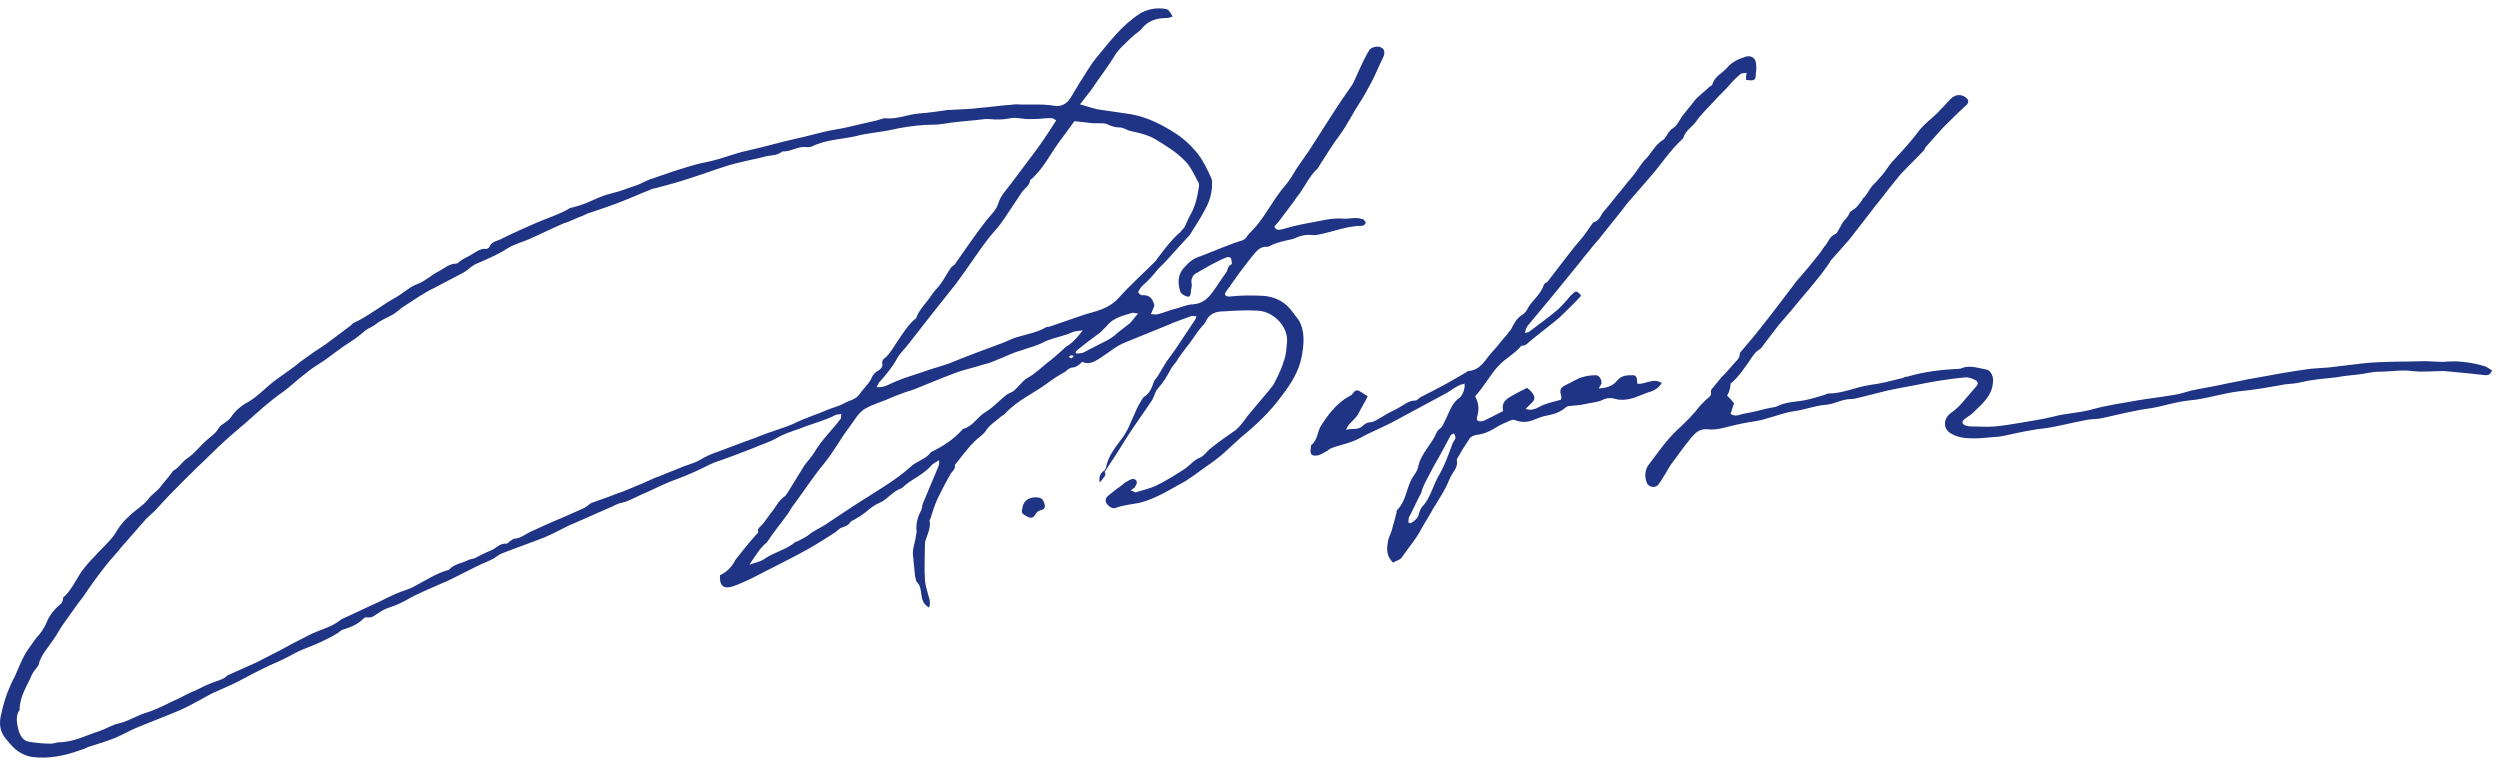 <svg width="283" height="86" viewBox="0 0 283 86" fill="none" xmlns="http://www.w3.org/2000/svg">
<path d="M124.48 54.63C124.401 54.074 124.48 53.676 124.877 53.359C125.036 53.279 125.116 53.12 125.195 52.962C125.434 51.532 126.387 50.499 127.181 49.387C127.34 49.148 127.499 48.831 127.658 48.592C127.976 47.877 128.293 47.162 128.611 46.447C128.77 46.05 129.008 45.653 129.247 45.256C129.326 45.097 129.406 45.017 129.485 44.938C130.121 44.541 130.359 43.985 130.597 43.27C130.677 43.031 130.915 42.793 131.074 42.555C131.392 41.998 131.709 41.522 132.027 40.966C132.345 40.489 132.742 40.013 133.06 39.536C133.775 38.424 134.569 37.311 135.284 36.199C135.364 36.12 135.364 35.961 135.443 35.802C135.205 35.802 134.967 35.723 134.808 35.802C133.934 36.12 132.98 36.438 132.107 36.835C130.518 37.47 129.008 38.106 127.42 38.741C126.387 39.139 125.592 39.854 124.719 40.41C124.083 40.807 123.447 41.363 122.494 40.966C122.176 41.283 121.938 41.522 121.461 41.601C121.144 41.601 120.826 41.84 120.588 42.078C119.873 42.475 119.237 42.872 118.601 43.349C117.013 44.541 115.106 45.335 113.756 46.844C113.597 47.003 113.358 47.083 113.12 47.321C112.564 47.798 112.008 48.115 111.611 48.751C111.293 49.228 110.737 49.545 110.34 49.943C110.181 50.102 110.101 50.261 109.942 50.34C109.386 50.975 108.83 51.69 108.274 52.405C108.195 52.485 108.036 52.644 108.115 52.723C108.115 53.12 107.877 53.279 107.638 53.597C107.082 54.55 106.606 55.504 106.129 56.457C105.811 57.172 105.573 57.887 105.335 58.681C105.255 58.84 105.176 58.92 105.255 59.078C105.335 59.794 105.017 60.429 104.779 61.144C104.699 61.382 104.699 61.621 104.699 61.859C104.699 63.051 104.62 64.322 104.699 65.513C104.699 66.149 104.937 66.784 105.096 67.42C105.255 67.897 105.335 68.294 105.176 68.77C104.54 68.453 104.381 67.897 104.302 67.341C104.222 66.784 104.222 66.308 103.746 65.831C103.666 65.672 103.666 65.434 103.587 65.275C103.507 64.481 103.428 63.686 103.349 62.812C103.269 62.097 103.587 61.462 103.666 60.747C103.666 60.508 103.825 60.27 103.746 60.111C103.666 59.237 103.905 58.443 104.302 57.728C104.381 57.49 104.381 57.251 104.461 57.013C105.017 55.663 105.573 54.392 106.129 53.041C106.288 52.723 106.367 52.405 106.288 52.088C105.97 52.326 105.573 52.485 105.335 52.803C104.381 53.835 103.031 54.312 102.078 55.265C101.045 55.583 100.489 56.536 99.535 56.934C98.741 57.251 98.185 57.887 97.47 58.364C97.232 58.522 96.914 58.681 96.675 58.84C96.517 58.92 96.358 58.999 96.278 59.078C96.04 59.476 95.722 59.555 95.325 59.714C95.007 59.794 94.769 60.111 94.531 60.27C93.498 60.906 92.465 61.621 91.432 62.177C90.558 62.653 89.685 63.13 88.731 63.607C87.46 64.242 86.269 64.878 84.998 65.513C84.282 65.831 83.647 66.149 82.932 66.387C81.899 66.705 81.423 66.308 81.502 65.116C82.217 64.798 82.773 64.242 83.17 63.527C83.17 63.448 83.25 63.448 83.25 63.368C83.965 62.495 84.68 61.541 85.474 60.667C85.633 60.429 85.951 60.35 85.792 60.032C85.792 59.952 85.871 59.794 85.951 59.714C86.586 59.158 86.984 58.364 87.54 57.728C87.937 57.172 88.255 56.536 88.89 56.139C88.97 56.06 89.049 55.901 89.129 55.821C89.764 54.789 90.4 53.756 91.035 52.723C91.432 52.167 91.909 51.69 92.227 51.134C93.021 49.784 94.213 48.672 95.166 47.401C95.246 47.321 95.166 47.083 95.246 46.844C95.007 46.924 94.848 46.924 94.689 46.924C93.339 47.639 91.909 47.957 90.558 48.513C89.605 48.831 88.652 49.148 87.857 49.625C86.984 50.102 86.11 50.34 85.236 50.737C83.806 51.293 82.376 51.849 80.946 52.326C80.787 52.405 80.549 52.485 80.39 52.564C79.119 53.2 77.768 53.835 76.418 54.312C75.067 54.789 73.796 55.504 72.446 56.06C71.731 56.377 71.095 56.775 70.301 56.934C69.824 57.013 69.427 57.331 68.95 57.49C67.838 57.966 66.646 58.522 65.534 58.999C65.137 59.158 64.819 59.317 64.422 59.476C63.469 59.952 62.595 60.429 61.642 60.826C60.053 61.462 58.384 62.018 56.796 62.653C56.398 62.812 56.081 63.13 55.763 63.289C55.127 63.607 54.492 63.845 53.856 64.163C53.38 64.401 52.903 64.639 52.426 64.878C51.632 65.275 50.917 65.672 50.123 65.99C48.693 66.626 47.263 67.182 45.912 67.976C45.197 68.373 44.562 68.612 43.847 68.85C43.37 69.009 42.973 69.327 42.575 69.565C42.258 69.803 41.94 69.962 41.543 69.883C41.463 69.883 41.304 69.883 41.225 69.962C40.589 70.598 39.795 70.995 38.921 71.233C38.683 71.313 38.444 71.472 38.286 71.63C37.014 72.425 35.664 72.981 34.234 73.537C33.44 73.855 32.725 74.331 32.01 74.649C31.374 74.967 30.739 75.205 30.103 75.523C29.626 75.761 29.15 76 28.673 76.238C27.879 76.635 27.084 77.112 26.21 77.509C25.495 77.827 24.78 78.145 24.066 78.462C23.43 78.78 22.794 79.177 22.159 79.495C21.444 79.892 20.649 80.29 19.855 80.607C18.346 81.243 16.836 81.799 15.327 82.434C14.612 82.752 13.897 83.15 13.182 83.467C12.229 83.864 11.196 84.182 10.163 84.5C9.845 84.579 9.528 84.818 9.13 84.897C7.383 85.533 5.556 85.93 3.649 85.692C3.093 85.612 2.537 85.374 2.06 85.056C1.583 84.738 1.186 84.262 0.789 83.785C-0.005 82.911 -0.164 81.958 0.153 80.766C0.392 79.654 0.71 78.621 1.186 77.588C1.345 77.112 1.663 76.715 1.822 76.238C2.139 75.523 2.457 74.729 2.854 74.014C3.252 73.378 3.728 72.743 4.126 72.186C4.523 71.789 4.999 71.154 5.317 70.359C5.556 69.803 5.873 69.327 6.27 68.929C6.588 68.532 7.144 68.373 7.144 67.658C7.144 67.658 7.144 67.579 7.224 67.579C8.098 66.784 8.574 65.672 9.21 64.719C9.686 64.083 10.163 63.527 10.719 62.971C11.196 62.415 11.752 61.938 12.229 61.382C12.626 60.985 12.944 60.588 13.261 60.032C13.659 59.396 14.135 58.84 14.691 58.364C15.327 57.728 16.201 57.251 16.757 56.536C17.154 55.98 17.71 55.663 18.107 55.186C18.505 54.63 18.981 54.153 19.378 53.597C19.458 53.518 19.537 53.359 19.617 53.279C20.252 52.962 20.57 52.326 21.126 51.929C22 51.373 22.556 50.578 23.271 49.943C23.748 49.466 24.383 49.148 24.78 48.433C25.098 47.957 25.734 47.798 26.131 47.242C26.608 46.527 27.323 45.891 28.117 45.494C29.309 44.779 30.183 43.746 31.295 42.952C31.851 42.555 32.407 42.157 32.963 41.76C33.44 41.442 33.837 41.045 34.313 40.727C35.187 40.092 35.982 39.536 36.856 38.98C37.809 38.265 38.762 37.55 39.716 36.835C39.795 36.755 39.874 36.676 39.954 36.596C41.702 35.802 43.211 34.531 44.959 33.578C45.753 33.101 46.389 32.465 47.263 32.148C48.136 31.83 48.851 31.115 49.646 30.718C50.281 30.4 50.837 29.844 51.632 29.844C51.711 29.844 51.87 29.764 51.95 29.685C52.347 29.288 52.903 29.129 53.38 28.811C53.936 28.493 54.412 28.096 55.048 28.176C55.127 28.176 55.286 28.096 55.366 28.017C55.604 27.302 56.319 27.302 56.875 26.984C58.146 26.348 59.417 25.792 60.688 25.236C61.959 24.68 63.31 24.283 64.501 23.568C64.66 23.488 64.899 23.488 65.058 23.409C66.487 23.091 67.759 22.217 69.189 21.9C70.221 21.661 71.175 21.264 72.128 20.946C72.605 20.788 73.081 20.47 73.558 20.311C74.511 19.993 75.385 19.675 76.338 19.358C77.609 18.96 78.801 18.563 80.072 18.325C81.661 18.007 83.091 17.372 84.6 17.054C86.427 16.657 88.255 16.1 90.082 15.703C91.194 15.465 92.306 15.147 93.339 14.909C94.292 14.671 95.246 14.591 96.119 14.353C97.152 14.114 98.185 13.876 99.218 13.638C99.615 13.558 100.012 13.32 100.409 13.399C101.68 13.479 102.872 12.923 104.064 12.843C105.176 12.764 106.209 12.605 107.321 12.446C107.4 12.446 107.4 12.446 107.48 12.446C108.671 12.367 109.783 12.367 110.975 12.208C112.008 12.128 113.041 11.969 114.073 11.89C114.391 11.89 114.709 11.81 115.027 11.81C116.457 11.89 117.887 11.731 119.316 11.969C120.111 12.128 120.826 11.731 121.223 11.016C121.541 10.46 121.859 9.983 122.176 9.427C122.812 8.474 123.368 7.441 124.083 6.567C125.592 4.74 127.022 2.834 129.008 1.563C129.882 1.006 130.915 0.848 131.948 1.006C132.266 1.086 132.345 1.165 132.742 1.88C132.504 1.96 132.266 2.039 132.027 2.039C130.915 2.039 129.962 2.357 129.247 3.231C128.929 3.628 128.452 3.866 128.055 4.264C127.34 4.979 126.546 5.614 126.069 6.488C125.275 7.759 124.401 8.871 123.606 10.063C123.209 10.619 122.732 11.175 122.256 11.81C123.13 12.049 123.924 12.367 124.719 12.446C125.831 12.605 126.863 12.764 127.976 12.923C129.803 13.241 131.392 14.035 132.901 14.988C133.934 15.624 134.887 16.498 135.682 17.53C136.317 18.404 136.714 19.278 137.111 20.152C137.27 20.47 137.191 20.867 137.191 21.264C137.111 22.217 136.794 23.091 136.317 23.886C135.92 24.68 135.364 25.475 134.887 26.269C134.728 26.587 134.49 26.825 134.252 27.063C133.457 27.937 132.663 28.811 131.868 29.685C131.63 29.923 131.392 30.162 131.153 30.4C130.756 30.877 130.359 31.353 129.882 31.83C129.644 32.068 129.326 32.307 129.088 32.624C129.008 32.783 128.85 32.942 128.85 33.101C128.929 33.26 129.167 33.419 129.247 33.419C130.121 33.339 130.518 33.816 130.677 34.61C130.597 34.849 130.438 35.166 130.279 35.564C130.597 35.564 130.915 35.643 131.074 35.564C131.789 35.405 132.424 35.087 133.139 34.928C133.775 34.769 134.41 34.452 135.046 34.452C136.158 34.372 136.794 33.736 137.35 32.942C137.826 32.307 138.303 31.512 138.78 30.877C139.018 30.559 138.939 30.082 139.415 29.923C139.495 29.923 139.415 29.447 139.336 29.208C139.256 29.129 138.939 29.049 138.859 29.129C138.224 29.367 137.668 29.685 137.032 30.003C136.476 30.32 135.92 30.638 135.364 30.956C134.967 31.194 134.808 31.671 134.887 32.068C134.967 32.465 134.808 32.704 134.808 33.022C134.808 33.26 134.728 33.657 134.41 33.578C134.093 33.498 133.695 33.26 133.616 33.022C133.298 32.068 133.298 31.035 134.093 30.241C134.569 29.685 135.046 29.288 135.761 29.049C136.873 28.652 137.906 28.176 139.018 27.778C139.574 27.54 140.051 27.381 140.607 27.222C140.766 27.143 140.925 27.063 141.004 26.984C141.401 26.348 141.957 25.951 142.434 25.316C143.546 23.886 144.341 22.297 145.532 20.946C146.009 20.39 146.406 19.675 146.803 19.04C147.28 18.325 147.757 17.689 148.233 16.974C149.107 15.624 149.902 14.353 150.776 13.002C151.49 11.89 152.285 10.698 153.079 9.586C153.318 9.189 153.477 8.712 153.715 8.236C154.112 7.362 154.509 6.488 154.986 5.694C155.145 5.376 155.939 5.137 156.336 5.376C156.734 5.535 156.813 6.011 156.575 6.488C156.098 7.441 155.701 8.474 155.224 9.348C154.827 10.063 154.43 10.857 153.953 11.572C153.159 12.764 152.523 14.114 151.649 15.306C150.855 16.339 150.14 17.53 149.425 18.642C149.266 18.881 149.187 19.119 148.948 19.278C148.233 19.993 147.836 20.867 147.28 21.661C147.042 22.059 146.724 22.376 146.486 22.773C146.009 23.409 145.532 24.045 145.056 24.68C144.817 24.998 144.579 25.316 144.261 25.633C144.42 26.11 144.817 26.031 145.135 25.951C146.009 25.713 146.883 25.475 147.757 25.316C149.266 25.077 150.696 24.601 152.205 24.76C152.603 24.76 153.079 24.68 153.477 24.68C153.794 24.68 154.112 24.76 154.35 24.839C154.43 24.919 154.589 25.077 154.589 25.236C154.589 25.316 154.35 25.554 154.271 25.554C152.444 25.554 150.855 26.269 149.107 26.587C148.869 26.666 148.551 26.587 148.233 26.587C147.677 26.587 147.28 26.666 146.724 26.904C146.247 27.143 145.771 27.143 145.294 27.302C144.897 27.381 144.42 27.54 144.023 27.699C143.864 27.778 143.626 27.937 143.467 27.937C142.593 27.858 142.196 28.493 141.719 29.049C140.686 30.32 139.733 31.671 138.78 33.022C138.7 33.101 138.621 33.339 138.7 33.419C138.78 33.498 139.018 33.578 139.098 33.578C140.448 33.419 141.799 33.419 143.149 33.498C144.5 33.657 145.532 34.213 146.327 35.325C146.565 35.643 146.803 35.961 147.042 36.279C147.757 37.55 147.598 38.98 147.359 40.33C147.042 42.078 146.088 43.508 145.056 44.858C143.785 46.606 142.196 48.115 140.527 49.466C139.892 50.022 139.256 50.658 138.621 51.214C137.985 51.77 137.27 52.326 136.555 52.803C135.523 53.518 134.569 54.312 133.457 54.868C132.027 55.663 130.597 56.536 128.929 56.934C128.055 57.093 127.181 57.172 126.307 57.49C125.91 57.649 125.513 57.331 125.275 57.013C125.036 56.616 125.195 56.298 125.513 56.06C125.91 55.742 126.387 55.345 126.863 55.027C127.102 54.868 127.261 54.63 127.499 54.55C127.737 54.392 127.896 54.312 128.135 54.233C128.373 54.153 128.691 54.312 128.691 54.63C128.691 54.789 128.532 55.027 128.452 55.186C128.373 55.265 128.214 55.345 127.976 55.504C128.293 55.583 128.452 55.742 128.532 55.742C129.247 55.504 130.041 55.345 130.756 55.027C131.948 54.471 133.06 53.756 134.172 53.041C134.728 52.644 135.205 52.008 135.92 51.77C136.238 51.611 136.555 51.214 136.873 50.896C137.826 50.102 138.859 49.387 139.892 48.672C140.369 48.274 140.766 47.718 141.163 47.162C141.401 46.844 141.719 46.527 141.957 46.209C142.514 45.573 143.07 44.858 143.626 44.223C143.864 43.905 144.182 43.587 144.341 43.19C144.738 42.396 145.135 41.601 145.373 40.727C145.612 40.092 145.612 39.377 145.691 38.741C145.85 36.994 144.182 35.246 142.355 35.166C141.084 35.087 139.812 35.166 138.541 35.246C137.668 35.246 136.873 35.484 136.476 36.438C136.238 36.835 135.84 37.153 135.523 37.629C135.125 38.185 134.728 38.821 134.252 39.377C133.854 39.933 133.457 40.41 133.139 40.966C132.901 41.283 132.583 41.601 132.424 41.998C132.027 42.714 131.63 43.349 131.074 43.985C130.756 44.302 130.677 44.858 130.438 45.256C129.564 46.606 128.611 47.877 127.737 49.228C126.863 50.658 125.99 52.008 125.036 53.438C125.354 53.676 124.877 54.153 124.48 54.63ZM119.555 13.638C119.158 13.241 118.76 13.399 118.204 13.399C117.648 13.479 117.013 13.479 116.457 13.479C115.742 13.479 114.947 13.241 114.312 13.399C113.517 13.558 112.802 13.558 112.008 13.479C111.849 13.479 111.69 13.479 111.531 13.479C110.26 13.638 108.989 13.717 107.718 13.876C107.082 13.956 106.367 14.114 105.732 14.114C104.381 14.114 103.11 14.273 101.76 14.512C101.363 14.591 101.045 14.671 100.648 14.75C99.456 14.988 98.185 15.068 96.993 15.385C95.325 15.783 93.498 15.783 91.909 16.577C91.75 16.657 91.512 16.657 91.353 16.657C90.32 16.498 89.526 17.213 88.572 17.133C87.937 17.689 87.142 17.53 86.427 17.769C85.156 18.087 83.806 18.325 82.455 18.722C80.946 19.199 79.437 19.755 77.927 20.231C76.736 20.629 75.544 20.946 74.352 21.264C74.114 21.344 73.796 21.344 73.558 21.503C72.525 21.9 71.492 22.376 70.46 22.773C69.268 23.25 68.076 23.647 66.885 24.045C66.567 24.124 66.249 24.283 65.931 24.442C65.455 24.601 64.978 24.839 64.581 24.998C64.263 25.157 63.866 25.236 63.548 25.395C62.277 25.951 61.006 26.587 59.735 27.143C58.941 27.461 58.067 27.699 57.352 28.176C56.239 28.891 55.048 29.367 53.777 29.923C53.618 30.003 53.459 30.162 53.3 30.241C52.982 30.479 52.744 30.718 52.426 30.877C51.394 31.433 50.281 31.989 49.249 32.545C48.057 33.101 46.945 33.895 45.833 34.61C45.276 34.928 44.8 35.484 44.244 35.723C43.688 36.04 43.052 36.279 42.575 36.676C42.178 36.994 41.702 37.153 41.384 37.391C40.748 37.947 40.113 38.424 39.477 38.821C38.603 39.377 37.809 40.012 36.935 40.648C36.141 41.204 35.267 41.681 34.552 42.316C33.678 42.952 32.884 43.746 32.01 44.382C30.5 45.414 29.15 46.686 27.799 47.877C26.369 49.069 25.019 50.261 23.748 51.532C21.603 53.597 19.537 55.583 17.551 57.807C17.233 58.125 16.916 58.364 16.598 58.681C15.645 59.794 14.691 60.826 13.738 61.938C13.182 62.653 12.546 63.289 11.99 64.004C11.116 65.116 10.243 66.308 9.448 67.499C8.654 68.532 7.939 69.565 7.144 70.677C6.747 71.233 6.429 71.869 6.032 72.425C5.397 73.378 4.602 74.172 4.364 75.285C4.364 75.364 4.205 75.444 4.205 75.523C3.967 75.841 3.728 76.079 3.569 76.476C3.013 77.747 2.219 78.86 2.219 80.369C1.742 81.004 1.901 81.799 2.06 82.514C2.219 83.15 2.537 83.785 3.172 83.944C4.046 84.103 4.92 84.182 5.794 84.182C6.112 84.182 6.429 84.023 6.668 84.023C8.336 84.023 9.766 83.229 11.275 82.752C11.99 82.514 12.705 82.037 13.5 81.878C14.532 81.64 15.486 81.004 16.518 80.687C17.869 80.29 19.061 79.575 20.332 79.019C20.967 78.701 21.523 78.383 22.159 78.145C22.794 77.827 23.43 77.509 24.066 77.271C24.622 77.032 25.257 76.953 25.734 76.476C25.813 76.397 25.972 76.397 26.052 76.317C27.084 75.841 28.038 75.444 29.07 74.967C30.024 74.49 31.056 73.934 32.01 73.457C32.248 73.299 32.486 73.219 32.725 73.06C33.44 72.663 34.155 72.345 34.87 71.948C36.061 71.313 37.412 71.074 38.524 70.2C38.524 70.2 38.603 70.2 38.603 70.121C40.033 69.485 41.463 68.77 42.893 68.135C43.529 67.817 44.164 67.499 44.879 67.182C45.594 66.864 46.389 66.705 47.024 66.308C48.216 65.672 49.328 64.957 50.599 64.56C50.679 64.56 50.758 64.56 50.837 64.481C51.394 63.845 52.267 63.766 52.903 63.448C53.141 63.289 53.459 63.289 53.697 63.209C54.333 62.892 54.889 62.574 55.525 62.336C56.16 62.097 56.557 61.462 57.352 61.541C57.431 61.541 57.59 61.382 57.669 61.303C57.828 61.224 57.987 61.065 58.146 60.985C58.861 60.985 59.417 60.508 60.053 60.191C61.165 59.714 62.277 59.158 63.469 58.681C64.343 58.284 65.296 57.887 66.17 57.49C66.487 57.331 66.726 57.013 66.964 56.934C67.6 56.695 68.315 56.457 68.95 56.219C69.427 56.06 69.903 55.821 70.46 55.663C71.254 55.345 71.969 55.027 72.763 54.709C73.478 54.392 74.114 54.074 74.829 53.835C75.544 53.518 76.259 53.279 76.974 52.962C77.689 52.644 78.483 52.485 79.198 52.088C79.834 51.69 80.549 51.373 81.264 51.134C82.296 50.737 83.409 50.34 84.441 49.943C85.395 49.625 86.269 49.228 87.222 48.91C88.096 48.592 88.97 48.354 89.844 47.957C91.115 47.321 92.465 46.924 93.736 46.368C94.292 46.13 95.007 45.971 95.563 45.653C96.119 45.335 96.834 45.256 97.311 44.62C97.708 43.985 98.344 43.508 98.662 42.793C98.741 42.555 98.979 42.237 99.218 42.078C99.615 41.84 100.012 41.601 99.853 41.045C99.853 40.966 99.933 40.807 99.933 40.727C100.568 40.251 100.965 39.615 101.363 38.98C102.078 37.947 102.713 36.835 103.666 36.04C103.746 36.04 103.746 35.961 103.746 35.882C104.143 34.928 104.937 34.213 105.494 33.339C105.811 32.863 106.209 32.545 106.526 32.068C106.924 31.512 107.241 30.877 107.638 30.32C107.797 30.082 108.115 30.003 108.195 29.764C108.751 28.97 109.307 28.176 109.863 27.381C110.498 26.507 111.055 25.713 111.69 24.919C112.167 24.283 112.802 23.806 113.041 22.932C113.279 22.138 113.914 21.503 114.391 20.867C115.106 19.914 115.821 18.96 116.536 18.007C117.648 16.577 118.601 15.147 119.555 13.638ZM99.218 43.826C100.171 43.905 100.727 43.428 101.363 43.19C102.475 42.714 103.666 42.396 104.779 41.998C105.652 41.681 106.606 41.442 107.48 41.125C109.386 40.33 111.372 39.615 113.279 38.9C113.994 38.662 114.629 38.265 115.344 38.106C116.377 37.788 117.41 37.629 118.363 37.073C118.443 36.994 118.601 36.994 118.76 36.994C119.475 36.755 120.111 36.517 120.826 36.279C121.779 35.961 122.812 35.564 123.765 35.325C124.877 35.008 125.831 34.61 126.625 33.736C127.896 32.307 129.326 31.035 130.677 29.685C130.836 29.526 130.915 29.447 130.994 29.288C131.789 28.255 132.583 27.143 133.616 26.269C133.775 26.11 133.934 25.872 134.093 25.713C134.331 25.236 134.49 24.76 134.728 24.362C135.284 23.409 135.523 22.376 135.682 21.344C135.761 21.105 135.761 20.708 135.602 20.549C135.125 19.675 134.728 18.722 134.013 18.087C133.139 17.213 132.107 16.577 131.074 15.941C130.121 15.306 129.088 15.068 127.976 14.829C127.578 14.75 127.181 14.432 126.784 14.432C126.228 14.432 125.751 14.273 125.275 14.035C125.036 13.956 124.798 13.956 124.56 13.956C124.321 13.956 124.083 13.956 123.765 13.956C123.05 13.876 122.335 13.797 121.62 13.717C120.985 14.591 120.429 15.385 119.873 16.1C118.84 17.53 118.045 19.199 116.615 20.39C116.536 21.026 116.059 21.264 115.742 21.661C115.027 22.694 114.391 23.727 113.676 24.76C113.199 25.475 112.643 26.11 112.087 26.746C111.452 27.54 110.896 28.334 110.34 29.129C109.625 30.162 108.91 31.194 108.195 32.148C107.4 33.18 106.526 34.213 105.732 35.246C104.779 36.438 103.825 37.709 102.872 38.9C102.475 39.456 101.919 39.933 101.601 40.489C101.045 41.522 100.33 42.396 99.535 43.27C99.456 43.349 99.376 43.587 99.218 43.826ZM84.839 63.925C85.474 63.686 86.03 63.607 86.507 63.289C87.619 62.495 88.97 62.256 90.002 61.382C90.082 61.303 90.241 61.303 90.4 61.224C90.638 61.065 90.876 60.985 91.115 60.826C91.432 60.667 91.671 60.429 91.909 60.27C92.544 59.873 93.26 59.555 93.895 59.078C95.246 58.205 96.596 57.251 98.026 56.377C99.774 55.265 101.521 54.233 103.031 52.882C103.746 52.167 104.858 52.008 105.414 51.134H105.494C106.765 50.499 107.877 49.784 108.83 48.751C108.91 48.672 108.989 48.513 109.148 48.513C110.181 48.195 110.657 47.162 111.611 46.606C112.405 46.13 113.041 45.414 113.835 44.779C114.073 44.541 114.471 44.461 114.788 44.223C115.344 43.746 115.742 43.111 116.298 42.793C117.172 42.316 117.887 41.601 118.681 40.966C119.237 40.569 119.714 40.092 120.19 39.695C120.429 39.456 120.667 39.218 120.985 39.059C121.541 38.662 122.018 38.106 122.574 37.391C122.097 37.47 121.779 37.47 121.541 37.55C121.303 37.629 120.985 37.788 120.746 37.867C119.793 38.185 118.84 38.344 117.966 38.821C117.33 39.139 116.695 39.297 115.98 39.536C115.583 39.695 115.185 39.774 114.788 39.933C114.153 40.171 113.517 40.489 112.882 40.727C112.484 40.886 112.008 41.125 111.531 41.204C110.34 41.601 109.068 41.84 107.877 42.316C106.367 42.872 104.937 43.508 103.508 44.064C103.11 44.223 102.713 44.302 102.316 44.461C102.078 44.541 101.919 44.62 101.68 44.7C101.204 44.858 100.727 45.097 100.33 45.256C99.535 45.573 98.741 45.812 98.026 46.209C97.152 46.686 96.755 47.559 96.199 48.274C95.166 49.625 94.372 51.134 93.339 52.405C92.147 53.835 91.115 55.424 90.002 56.934C89.685 57.331 89.446 57.728 89.208 58.125C88.413 59.237 87.54 60.27 86.825 61.382C86.03 62.018 85.474 62.971 84.839 63.925ZM121.779 39.774C121.779 39.854 121.779 39.933 121.779 40.013C122.018 40.013 122.335 40.013 122.574 39.933C122.971 39.774 123.289 39.536 123.686 39.377C124.639 38.821 125.672 38.503 126.466 37.709C126.943 37.311 127.42 36.994 127.896 36.596C128.214 36.279 128.452 35.882 128.85 35.484C128.532 35.484 128.373 35.405 128.214 35.405C127.181 35.723 125.99 35.961 125.275 36.914C125.036 37.153 124.798 37.391 124.56 37.629C123.686 38.265 122.732 38.98 121.779 39.774ZM120.985 40.41C121.144 40.489 121.303 40.569 121.303 40.569C121.382 40.489 121.461 40.41 121.541 40.33C121.461 40.251 121.382 40.171 121.382 40.251C121.223 40.171 121.144 40.251 120.985 40.41Z" fill="#203485"/>
<path d="M197.646 9.03C197.646 8.792 197.646 8.553 197.726 8.236C197.487 8.315 197.17 8.236 197.011 8.395C196.534 8.792 196.137 9.189 195.74 9.666C195.184 10.301 194.548 10.857 193.992 11.493C193.356 12.208 192.641 12.843 192.085 13.638C191.609 14.353 190.814 14.75 190.576 15.544C190.576 15.624 190.497 15.624 190.497 15.703C189.067 16.974 188.034 18.643 186.763 20.073C185.889 21.105 185.015 22.059 184.141 23.091C183.665 23.727 183.188 24.362 182.711 24.919C182.393 25.316 182.076 25.713 181.758 26.11C181.281 26.746 180.805 27.302 180.249 27.937C179.851 28.493 179.375 28.97 178.977 29.526C177.945 30.797 176.912 32.068 175.879 33.339C174.926 34.452 174.052 35.564 173.099 36.676C172.86 36.914 172.702 37.232 172.622 37.709C172.781 37.629 173.019 37.629 173.099 37.55C174.131 36.755 175.164 36.04 176.197 35.166C176.515 34.928 176.833 34.531 177.15 34.213C177.468 33.895 177.706 33.498 178.024 33.26C178.421 32.863 178.501 32.942 178.977 33.419C178.898 33.498 178.898 33.657 178.819 33.657C178.104 34.452 177.309 35.166 176.515 35.961C176.356 36.12 176.197 36.199 176.038 36.358C175.164 37.073 174.211 37.788 173.337 38.503C173.019 38.741 172.781 39.139 172.304 39.139H172.225C171.51 40.013 170.398 40.569 169.603 41.442C168.65 42.475 168.014 43.746 166.982 44.858C167.379 45.573 167.458 46.288 167.22 47.162C167.061 47.639 167.379 47.798 167.935 47.639C168.65 47.321 169.365 46.924 170.159 46.527C169.921 45.573 170.477 45.176 171.192 44.779C171.748 44.461 172.225 44.223 172.86 43.905C173.099 44.064 173.337 44.302 173.496 44.541C173.814 44.938 173.734 45.335 173.337 45.653C173.178 45.812 172.94 46.05 172.702 46.288C173.575 46.606 174.132 46.05 174.767 45.812C175.403 45.573 176.118 45.414 176.674 45.256C176.753 45.097 176.753 45.017 176.753 44.938C176.515 44.064 176.594 43.905 177.389 43.508C177.945 43.27 178.501 42.872 179.057 42.714C179.534 42.555 180.09 42.475 180.646 42.475C181.043 42.475 181.361 43.031 181.281 43.428C181.202 43.587 181.122 43.746 180.964 43.985C181.837 43.905 182.552 43.746 183.108 43.031C183.585 42.475 184.221 42.475 184.856 42.475C185.253 42.475 185.333 42.793 185.333 43.428C186.207 43.587 187.081 42.714 188.113 43.349C187.716 44.064 187.001 44.302 186.445 44.461C185.571 44.779 184.697 45.256 183.665 45.256C183.426 45.256 183.188 45.256 182.95 45.176C182.393 45.017 181.917 45.017 181.44 45.256C180.805 45.573 180.09 45.573 179.454 45.732C178.819 45.891 178.183 45.891 177.548 45.971C177.468 45.971 177.309 46.05 177.23 46.13C176.594 46.686 175.8 46.924 174.926 47.083C174.529 47.162 174.131 47.321 173.734 47.48C173.019 47.798 172.304 47.877 171.51 47.559C171.351 47.48 171.033 47.559 170.874 47.639C170.318 47.877 169.762 48.115 169.286 48.433C168.65 48.831 167.935 49.148 167.141 49.228C166.743 49.307 166.426 49.466 166.267 49.784C165.79 50.499 165.393 51.134 164.996 51.849C164.916 51.929 164.916 52.008 164.916 52.088C165.075 52.882 164.519 53.359 164.201 53.994C163.963 54.471 163.804 54.948 163.566 55.345C163.327 55.821 163.01 56.298 162.771 56.695C162.612 56.934 162.533 57.172 162.374 57.331C161.818 58.364 161.182 59.317 160.626 60.35C160.07 61.303 159.355 62.097 158.72 63.051C158.561 63.368 158.084 63.448 157.687 63.686C156.893 62.892 156.972 62.097 157.131 61.224C157.21 60.747 157.528 60.27 157.608 59.794C157.766 59.237 157.925 58.681 158.084 58.046C158.084 57.966 158.084 57.807 158.164 57.728C159.117 56.775 159.196 55.424 159.753 54.312C159.991 53.835 160.467 53.359 160.547 52.803C160.865 51.293 162.056 50.34 162.612 48.989C162.692 48.831 162.851 48.592 163.01 48.513C163.327 48.274 163.407 47.957 163.566 47.639C164.042 46.765 164.281 45.653 165.234 45.017C165.552 44.779 165.87 43.985 165.79 43.428C165.631 43.508 165.393 43.508 165.234 43.587C164.757 43.826 164.281 44.143 163.804 44.461C162.771 45.017 161.739 45.573 160.706 46.13C159.673 46.686 158.64 47.242 157.608 47.798C156.416 48.433 155.145 48.91 153.874 49.625C152.841 50.181 151.729 50.34 150.696 50.737C150.458 50.817 150.299 51.055 150.061 51.134C149.822 51.293 149.504 51.452 149.266 51.532C148.472 51.69 148.233 51.452 148.392 50.658C148.392 50.578 148.392 50.419 148.472 50.34C149.187 49.784 149.107 48.831 149.584 48.115C150.299 47.003 151.093 45.971 152.206 45.176C152.444 45.017 152.762 44.858 153 44.7C153.238 44.461 153.397 44.064 153.794 44.223C154.112 44.382 154.43 44.62 154.827 44.858C154.43 45.653 154.033 46.288 153.715 46.924C153.318 47.559 152.603 47.957 152.364 48.672C153 48.433 153.715 48.751 154.271 48.195C154.509 47.957 154.827 47.798 155.145 47.798C155.701 47.718 156.019 47.401 156.495 47.162C157.051 46.765 157.687 46.527 158.243 46.209C158.879 45.891 159.435 45.335 160.229 45.335C160.467 45.335 160.706 44.938 161.024 44.858C161.58 44.541 162.136 44.302 162.692 43.985C163.804 43.428 164.837 42.793 165.949 42.157C166.028 42.078 166.108 42.078 166.187 41.998C167.697 41.919 168.173 40.569 169.047 39.695C169.524 39.218 169.921 38.583 170.398 38.106C170.636 37.867 170.795 37.55 171.033 37.311C171.351 36.676 171.669 36.04 172.304 35.643C172.622 35.484 172.86 35.087 173.019 34.769C173.575 33.895 174.449 33.26 174.767 32.227C174.846 32.068 175.005 31.989 175.164 31.909C175.959 30.877 176.753 29.844 177.548 28.811C178.024 28.176 178.501 27.619 178.977 27.063C179.454 26.507 179.851 25.872 180.249 25.316C180.328 25.236 180.328 25.157 180.407 25.157C181.043 24.998 181.202 24.362 181.52 23.965C181.996 23.409 182.473 22.853 182.95 22.217C183.585 21.503 184.141 20.708 184.777 19.993C185.253 19.437 185.651 18.722 186.127 18.166C186.922 17.451 187.319 16.339 188.352 15.783C188.431 15.703 188.511 15.544 188.59 15.465C188.828 15.068 188.987 14.75 189.384 14.512C189.861 14.194 190.099 13.638 190.417 13.161C190.735 12.764 191.053 12.367 191.37 11.969C191.609 11.731 191.768 11.413 192.006 11.175C192.483 10.698 193.039 10.301 193.515 9.824C193.595 9.745 193.833 9.666 193.833 9.586C194.071 8.633 194.945 8.315 195.501 7.68C195.978 7.044 196.852 6.647 197.646 6.408C198.202 6.25 198.679 6.567 198.759 7.044C198.838 7.441 198.838 7.918 198.759 8.315C198.759 9.11 198.6 9.189 197.646 9.03ZM159.435 59.158C159.514 59.158 159.594 59.237 159.673 59.237C160.07 58.999 160.547 58.681 160.626 58.125C160.706 57.887 160.785 57.649 160.944 57.41C161.818 56.536 162.136 55.265 162.692 54.153C162.93 53.756 163.169 53.279 163.407 52.803C163.804 51.929 164.122 51.055 164.44 50.181C164.519 49.943 164.757 49.784 164.757 49.545C164.757 49.387 164.678 49.228 164.598 49.069C164.44 49.148 164.281 49.148 164.201 49.307C163.804 50.022 163.407 50.817 163.01 51.532C162.533 52.326 162.056 53.2 161.659 53.994C161.421 54.471 161.182 54.868 161.024 55.345C160.944 55.504 160.944 55.663 160.865 55.821C160.388 56.695 159.991 57.649 159.514 58.522C159.435 58.761 159.435 58.92 159.435 59.158Z" fill="#203485"/>
<path d="M195.501 44.779C195.581 44.858 195.74 45.017 195.899 45.176C196.057 45.335 196.137 45.494 196.296 45.653C196.137 46.05 196.057 46.447 195.899 46.844C196.455 47.242 196.931 46.924 197.328 46.844C198.282 46.686 199.235 46.447 200.188 46.209C200.506 46.13 200.903 46.13 201.221 45.971C202.174 45.494 203.207 45.494 204.16 45.335C204.955 45.176 205.749 44.938 206.544 44.7C206.703 44.62 206.862 44.541 207.02 44.541C208.609 44.541 210.039 43.826 211.628 43.587C212.899 43.428 214.091 43.111 215.362 42.793C215.521 42.714 215.759 42.634 215.918 42.634C217.825 42.078 219.731 41.84 221.638 41.76C221.876 41.76 222.114 41.681 222.273 41.601C223.147 41.363 224.021 41.681 224.895 41.84C225.372 41.919 225.689 42.714 225.61 43.19C225.53 44.858 224.339 45.732 223.306 46.765C223.068 47.003 222.75 47.162 222.432 47.401C222.035 47.718 222.035 48.036 222.591 48.195C222.829 48.274 223.068 48.274 223.306 48.274C224.1 48.274 224.974 48.354 225.769 48.274C226.722 48.195 227.675 48.036 228.629 47.877C229.9 47.639 231.171 47.48 232.442 47.162C233.872 46.765 235.302 46.765 236.732 46.368C238.4 45.891 240.148 45.653 241.895 45.335C243.325 45.097 244.755 44.938 246.106 44.7C246.741 44.62 247.377 44.382 248.012 44.223C249.045 43.984 250.157 43.826 251.27 43.587C252.302 43.349 253.335 43.19 254.368 42.952C254.845 42.872 255.242 42.793 255.718 42.714C257.466 42.396 259.134 42.078 260.882 41.84C261.756 41.681 262.709 41.681 263.583 41.601C264.219 41.522 264.934 41.442 265.569 41.363C266.205 41.283 266.92 41.204 267.555 41.125C269.859 40.886 272.163 40.966 274.387 40.886C275.182 40.886 275.897 40.966 276.612 40.966C277.327 40.886 278.121 40.886 278.836 40.966C279.63 41.045 280.425 41.204 281.219 41.442C281.537 41.522 281.775 41.76 282.093 41.919C281.934 42.396 281.696 42.475 281.378 42.475C280.663 42.396 279.948 42.316 279.154 42.237C278.28 42.157 277.485 42.078 276.612 41.998C275.42 41.998 274.228 42.157 273.037 41.998C271.766 41.84 270.574 42.078 269.303 42.078C268.509 42.078 267.714 42.316 266.92 42.396C266.125 42.475 265.331 42.555 264.457 42.714C263.106 42.872 261.756 42.952 260.485 43.27C259.929 43.428 259.293 43.428 258.658 43.508C256.91 43.826 255.162 44.143 253.415 44.302C251.508 44.541 249.681 45.176 247.774 45.335C246.265 45.494 244.914 45.971 243.484 46.209C241.657 46.447 239.83 46.924 238.003 47.321C237.367 47.48 236.732 47.401 236.096 47.559C234.825 47.798 233.554 48.115 232.283 48.354C231.568 48.513 230.853 48.513 230.138 48.672C229.105 48.831 228.073 49.069 226.96 49.307C226.563 49.387 226.166 49.466 225.769 49.466C224.974 49.545 224.18 49.625 223.385 49.625C222.512 49.625 221.638 49.545 220.843 49.069C219.89 48.513 219.969 47.321 220.923 46.686C221.399 46.368 221.876 45.891 222.273 45.414C222.75 44.858 223.227 44.302 223.703 43.746C223.942 43.508 223.942 43.19 223.624 43.031C223.306 42.872 222.909 42.714 222.591 42.714C221.558 42.793 220.446 42.952 219.413 43.111C218.937 43.19 218.539 43.27 218.063 43.349C216.553 43.667 215.044 43.905 213.614 44.223C212.661 44.461 211.707 44.7 210.754 44.938C210.357 45.017 209.96 45.176 209.483 45.176C208.53 45.176 207.656 45.732 206.782 45.812C205.511 45.891 204.399 46.368 203.207 46.527C202.016 46.686 200.824 47.162 199.632 47.48C199.076 47.639 198.52 47.718 197.964 47.798C197.011 47.957 196.057 48.195 195.104 48.433C194.469 48.592 193.833 48.672 193.277 48.592C192.403 48.513 191.926 48.989 191.45 49.545C190.655 50.499 189.94 51.532 189.225 52.485C188.987 52.803 188.828 53.12 188.59 53.518C188.272 53.994 188.034 54.471 187.716 54.868C187.398 55.265 186.683 55.186 186.445 54.709C186.127 53.994 186.207 53.2 186.604 52.644C187.637 51.293 188.59 49.863 189.861 48.672C190.814 47.798 191.688 46.924 192.483 45.891C192.721 45.653 192.959 45.414 193.197 45.176C193.515 44.938 193.754 44.779 193.674 44.382C193.674 44.302 193.674 44.143 193.754 44.064C194.151 43.587 194.469 43.19 194.866 42.714C195.422 42.157 195.899 41.601 196.455 40.966C196.693 40.727 196.931 40.489 196.931 40.092C196.931 39.933 197.09 39.774 197.17 39.695C197.885 38.821 198.679 37.947 199.394 36.994C200.744 35.325 202.016 33.578 203.366 31.83C203.843 31.274 204.319 30.718 204.796 30.162C205.273 29.605 205.67 29.049 206.067 28.573C206.305 28.255 206.464 27.937 206.703 27.699C207.02 27.222 207.179 26.746 207.735 26.507C207.974 26.428 208.053 26.11 208.212 25.872C208.371 25.633 208.45 25.395 208.609 25.157C208.848 24.839 209.165 24.601 209.324 24.203C209.404 23.886 209.88 23.727 210.119 23.488C210.357 23.25 210.516 23.012 210.754 22.694C210.834 22.535 210.913 22.376 211.072 22.297C211.39 21.9 211.628 21.423 211.946 21.026C212.105 20.867 212.264 20.708 212.422 20.549C212.581 20.39 212.74 20.152 212.899 19.993C213.455 19.437 213.773 18.722 214.329 18.166C215.362 17.054 216.395 15.941 217.268 14.75C217.825 14.035 218.619 13.479 219.334 12.764C219.89 12.208 220.367 11.652 220.843 11.175C221.32 10.698 221.956 10.619 222.512 11.016C222.829 11.254 222.909 11.493 222.67 11.81C222.67 11.81 222.67 11.89 222.591 11.89C221.638 12.764 220.764 13.638 219.89 14.512C219.254 15.226 218.619 15.941 217.983 16.657C217.904 16.736 217.904 16.895 217.825 16.974C216.951 17.928 215.997 18.801 215.123 19.755C214.647 20.311 214.25 20.867 213.773 21.423C213.137 22.297 212.422 23.091 211.787 23.965C210.993 24.998 210.119 26.11 209.324 27.143C208.689 27.858 208.053 28.573 207.418 29.288C207.179 29.526 207.1 29.764 206.862 30.082C206.464 30.638 206.067 31.194 205.59 31.75C204.717 32.863 203.763 33.895 202.889 35.008C202.413 35.564 201.857 36.199 201.38 36.755C200.824 37.47 200.347 38.106 199.791 38.821C199.553 39.139 199.394 39.456 199.076 39.615C198.6 39.933 198.282 40.489 197.964 40.966C197.328 41.84 196.772 42.714 195.899 43.428C195.899 43.746 195.819 44.302 195.501 44.779Z" fill="#203485"/>
<path d="M117.251 56.298C117.807 56.298 118.045 56.457 118.204 56.934C118.363 57.331 118.284 57.649 117.887 57.728C117.569 57.807 117.33 57.966 117.172 58.284C116.933 58.681 116.615 58.681 116.218 58.443C115.662 58.125 115.583 58.046 115.742 57.49C115.821 56.775 116.377 56.298 117.251 56.298Z" fill="#203485"/>
</svg>
